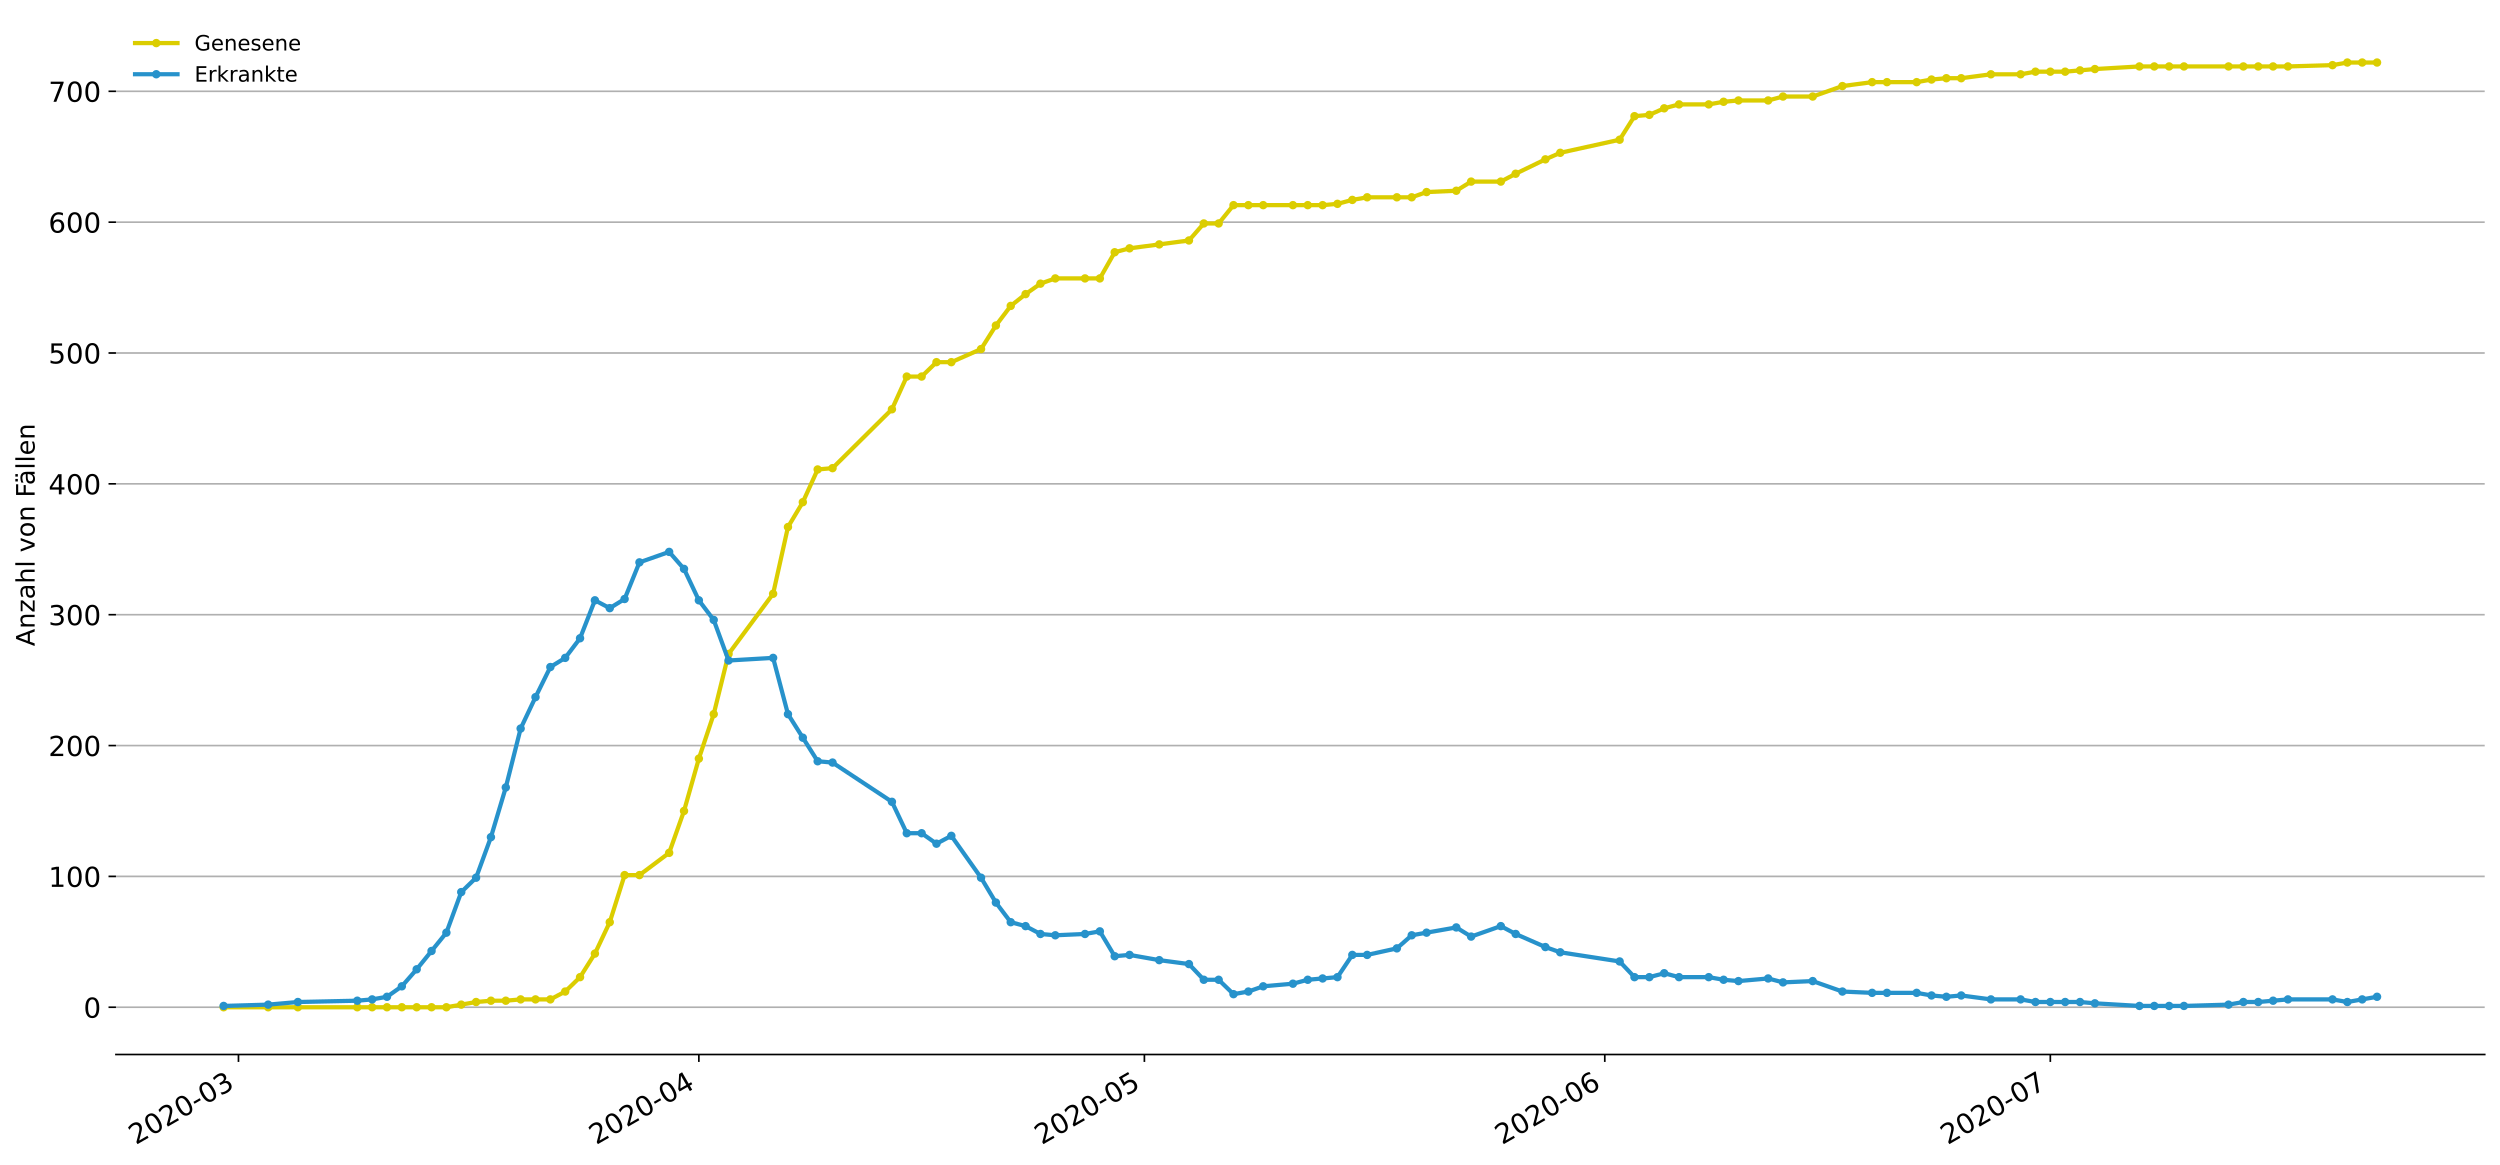 <?xml version="1.0" encoding="utf-8" standalone="no"?>
<!DOCTYPE svg PUBLIC "-//W3C//DTD SVG 1.1//EN"
  "http://www.w3.org/Graphics/SVG/1.1/DTD/svg11.dtd">
<!-- Created with matplotlib (https://matplotlib.org/) -->
<svg height="549.055pt" version="1.1" viewBox="0 0 1177.828 549.055" width="1177.828pt" xmlns="http://www.w3.org/2000/svg" xmlns:xlink="http://www.w3.org/1999/xlink">
 <defs>
  <style type="text/css">
*{stroke-linecap:butt;stroke-linejoin:round;}
  </style>
 </defs>
 <g id="figure_1">
  <g id="patch_1">
   <path d="M 0 549.055 
L 1177.828 549.055 
L 1177.828 0 
L 0 0 
z
" style="fill:#ffffff;"/>
  </g>
  <g id="axes_1">
   <g id="patch_2">
    <path d="M 54.627 496.8 
L 1170.628 496.8 
L 1170.628 7.2 
L 54.627 7.2 
z
" style="fill:#ffffff;"/>
   </g>
   <g id="matplotlib.axis_1">
    <g id="xtick_1">
     <g id="line2d_1">
      <defs>
       <path d="M 0 0 
L 0 3.5 
" id="md1ae38a64c" style="stroke:#000000;stroke-width:0.8;"/>
      </defs>
      <g>
       <use style="stroke:#000000;stroke-width:0.8;" x="112.352" xlink:href="#md1ae38a64c" y="496.8"/>
      </g>
     </g>
     <g id="text_1">
      <!-- 2020-03 -->
      <defs>
       <path d="M 19.188 8.297 
L 53.609 8.297 
L 53.609 0 
L 7.328 0 
L 7.328 8.297 
Q 12.938 14.109 22.625 23.891 
Q 32.328 33.688 34.812 36.531 
Q 39.547 41.844 41.422 45.531 
Q 43.312 49.219 43.312 52.781 
Q 43.312 58.594 39.234 62.25 
Q 35.156 65.922 28.609 65.922 
Q 23.969 65.922 18.812 64.312 
Q 13.672 62.703 7.812 59.422 
L 7.812 69.391 
Q 13.766 71.781 18.938 73 
Q 24.125 74.219 28.422 74.219 
Q 39.75 74.219 46.484 68.547 
Q 53.219 62.891 53.219 53.422 
Q 53.219 48.922 51.531 44.891 
Q 49.859 40.875 45.406 35.406 
Q 44.188 33.984 37.641 27.219 
Q 31.109 20.453 19.188 8.297 
z
" id="DejaVuSans-50"/>
       <path d="M 31.781 66.406 
Q 24.172 66.406 20.328 58.906 
Q 16.5 51.422 16.5 36.375 
Q 16.5 21.391 20.328 13.891 
Q 24.172 6.391 31.781 6.391 
Q 39.453 6.391 43.281 13.891 
Q 47.125 21.391 47.125 36.375 
Q 47.125 51.422 43.281 58.906 
Q 39.453 66.406 31.781 66.406 
z
M 31.781 74.219 
Q 44.047 74.219 50.516 64.516 
Q 56.984 54.828 56.984 36.375 
Q 56.984 17.969 50.516 8.266 
Q 44.047 -1.422 31.781 -1.422 
Q 19.531 -1.422 13.062 8.266 
Q 6.594 17.969 6.594 36.375 
Q 6.594 54.828 13.062 64.516 
Q 19.531 74.219 31.781 74.219 
z
" id="DejaVuSans-48"/>
       <path d="M 4.891 31.391 
L 31.203 31.391 
L 31.203 23.391 
L 4.891 23.391 
z
" id="DejaVuSans-45"/>
       <path d="M 40.578 39.312 
Q 47.656 37.797 51.625 33 
Q 55.609 28.219 55.609 21.188 
Q 55.609 10.406 48.188 4.484 
Q 40.766 -1.422 27.094 -1.422 
Q 22.516 -1.422 17.656 -0.516 
Q 12.797 0.391 7.625 2.203 
L 7.625 11.719 
Q 11.719 9.328 16.594 8.109 
Q 21.484 6.891 26.812 6.891 
Q 36.078 6.891 40.938 10.547 
Q 45.797 14.203 45.797 21.188 
Q 45.797 27.641 41.281 31.266 
Q 36.766 34.906 28.719 34.906 
L 20.219 34.906 
L 20.219 43.016 
L 29.109 43.016 
Q 36.375 43.016 40.234 45.922 
Q 44.094 48.828 44.094 54.297 
Q 44.094 59.906 40.109 62.906 
Q 36.141 65.922 28.719 65.922 
Q 24.656 65.922 20.016 65.031 
Q 15.375 64.156 9.812 62.312 
L 9.812 71.094 
Q 15.438 72.656 20.344 73.438 
Q 25.25 74.219 29.594 74.219 
Q 40.828 74.219 47.359 69.109 
Q 53.906 64.016 53.906 55.328 
Q 53.906 49.266 50.438 45.094 
Q 46.969 40.922 40.578 39.312 
z
" id="DejaVuSans-51"/>
      </defs>
      <g transform="translate(63.959 539.513)rotate(-30)scale(0.13 -0.13)">
       <use xlink:href="#DejaVuSans-50"/>
       <use x="63.623" xlink:href="#DejaVuSans-48"/>
       <use x="127.246" xlink:href="#DejaVuSans-50"/>
       <use x="190.869" xlink:href="#DejaVuSans-48"/>
       <use x="254.492" xlink:href="#DejaVuSans-45"/>
       <use x="290.576" xlink:href="#DejaVuSans-48"/>
       <use x="354.199" xlink:href="#DejaVuSans-51"/>
      </g>
     </g>
    </g>
    <g id="xtick_2">
     <g id="line2d_2">
      <g>
       <use style="stroke:#000000;stroke-width:0.8;" x="329.254" xlink:href="#md1ae38a64c" y="496.8"/>
      </g>
     </g>
     <g id="text_2">
      <!-- 2020-04 -->
      <defs>
       <path d="M 37.797 64.312 
L 12.891 25.391 
L 37.797 25.391 
z
M 35.203 72.906 
L 47.609 72.906 
L 47.609 25.391 
L 58.016 25.391 
L 58.016 17.188 
L 47.609 17.188 
L 47.609 0 
L 37.797 0 
L 37.797 17.188 
L 4.891 17.188 
L 4.891 26.703 
z
" id="DejaVuSans-52"/>
      </defs>
      <g transform="translate(280.862 539.513)rotate(-30)scale(0.13 -0.13)">
       <use xlink:href="#DejaVuSans-50"/>
       <use x="63.623" xlink:href="#DejaVuSans-48"/>
       <use x="127.246" xlink:href="#DejaVuSans-50"/>
       <use x="190.869" xlink:href="#DejaVuSans-48"/>
       <use x="254.492" xlink:href="#DejaVuSans-45"/>
       <use x="290.576" xlink:href="#DejaVuSans-48"/>
       <use x="354.199" xlink:href="#DejaVuSans-52"/>
      </g>
     </g>
    </g>
    <g id="xtick_3">
     <g id="line2d_3">
      <g>
       <use style="stroke:#000000;stroke-width:0.8;" x="539.16" xlink:href="#md1ae38a64c" y="496.8"/>
      </g>
     </g>
     <g id="text_3">
      <!-- 2020-05 -->
      <defs>
       <path d="M 10.797 72.906 
L 49.516 72.906 
L 49.516 64.594 
L 19.828 64.594 
L 19.828 46.734 
Q 21.969 47.469 24.109 47.828 
Q 26.266 48.188 28.422 48.188 
Q 40.625 48.188 47.75 41.5 
Q 54.891 34.812 54.891 23.391 
Q 54.891 11.625 47.562 5.094 
Q 40.234 -1.422 26.906 -1.422 
Q 22.312 -1.422 17.547 -0.641 
Q 12.797 0.141 7.719 1.703 
L 7.719 11.625 
Q 12.109 9.234 16.797 8.062 
Q 21.484 6.891 26.703 6.891 
Q 35.156 6.891 40.078 11.328 
Q 45.016 15.766 45.016 23.391 
Q 45.016 31 40.078 35.438 
Q 35.156 39.891 26.703 39.891 
Q 22.75 39.891 18.812 39.016 
Q 14.891 38.141 10.797 36.281 
z
" id="DejaVuSans-53"/>
      </defs>
      <g transform="translate(490.768 539.513)rotate(-30)scale(0.13 -0.13)">
       <use xlink:href="#DejaVuSans-50"/>
       <use x="63.623" xlink:href="#DejaVuSans-48"/>
       <use x="127.246" xlink:href="#DejaVuSans-50"/>
       <use x="190.869" xlink:href="#DejaVuSans-48"/>
       <use x="254.492" xlink:href="#DejaVuSans-45"/>
       <use x="290.576" xlink:href="#DejaVuSans-48"/>
       <use x="354.199" xlink:href="#DejaVuSans-53"/>
      </g>
     </g>
    </g>
    <g id="xtick_4">
     <g id="line2d_4">
      <g>
       <use style="stroke:#000000;stroke-width:0.8;" x="756.063" xlink:href="#md1ae38a64c" y="496.8"/>
      </g>
     </g>
     <g id="text_4">
      <!-- 2020-06 -->
      <defs>
       <path d="M 33.016 40.375 
Q 26.375 40.375 22.484 35.828 
Q 18.609 31.297 18.609 23.391 
Q 18.609 15.531 22.484 10.953 
Q 26.375 6.391 33.016 6.391 
Q 39.656 6.391 43.531 10.953 
Q 47.406 15.531 47.406 23.391 
Q 47.406 31.297 43.531 35.828 
Q 39.656 40.375 33.016 40.375 
z
M 52.594 71.297 
L 52.594 62.312 
Q 48.875 64.062 45.094 64.984 
Q 41.312 65.922 37.594 65.922 
Q 27.828 65.922 22.672 59.328 
Q 17.531 52.734 16.797 39.406 
Q 19.672 43.656 24.016 45.922 
Q 28.375 48.188 33.594 48.188 
Q 44.578 48.188 50.953 41.516 
Q 57.328 34.859 57.328 23.391 
Q 57.328 12.156 50.688 5.359 
Q 44.047 -1.422 33.016 -1.422 
Q 20.359 -1.422 13.672 8.266 
Q 6.984 17.969 6.984 36.375 
Q 6.984 53.656 15.188 63.938 
Q 23.391 74.219 37.203 74.219 
Q 40.922 74.219 44.703 73.484 
Q 48.484 72.75 52.594 71.297 
z
" id="DejaVuSans-54"/>
      </defs>
      <g transform="translate(707.671 539.513)rotate(-30)scale(0.13 -0.13)">
       <use xlink:href="#DejaVuSans-50"/>
       <use x="63.623" xlink:href="#DejaVuSans-48"/>
       <use x="127.246" xlink:href="#DejaVuSans-50"/>
       <use x="190.869" xlink:href="#DejaVuSans-48"/>
       <use x="254.492" xlink:href="#DejaVuSans-45"/>
       <use x="290.576" xlink:href="#DejaVuSans-48"/>
       <use x="354.199" xlink:href="#DejaVuSans-54"/>
      </g>
     </g>
    </g>
    <g id="xtick_5">
     <g id="line2d_5">
      <g>
       <use style="stroke:#000000;stroke-width:0.8;" x="965.969" xlink:href="#md1ae38a64c" y="496.8"/>
      </g>
     </g>
     <g id="text_5">
      <!-- 2020-07 -->
      <defs>
       <path d="M 8.203 72.906 
L 55.078 72.906 
L 55.078 68.703 
L 28.609 0 
L 18.312 0 
L 43.219 64.594 
L 8.203 64.594 
z
" id="DejaVuSans-55"/>
      </defs>
      <g transform="translate(917.577 539.513)rotate(-30)scale(0.13 -0.13)">
       <use xlink:href="#DejaVuSans-50"/>
       <use x="63.623" xlink:href="#DejaVuSans-48"/>
       <use x="127.246" xlink:href="#DejaVuSans-50"/>
       <use x="190.869" xlink:href="#DejaVuSans-48"/>
       <use x="254.492" xlink:href="#DejaVuSans-45"/>
       <use x="290.576" xlink:href="#DejaVuSans-48"/>
       <use x="354.199" xlink:href="#DejaVuSans-55"/>
      </g>
     </g>
    </g>
   </g>
   <g id="matplotlib.axis_2">
    <g id="ytick_1">
     <g id="line2d_6">
      <path clip-path="url(#pb0df7dbc17)" d="M 54.627 474.545 
L 1170.628 474.545 
" style="fill:none;stroke:#b0b0b0;stroke-linecap:square;stroke-width:0.8;"/>
     </g>
     <g id="line2d_7">
      <defs>
       <path d="M 0 0 
L -3.5 0 
" id="m7127ef0694" style="stroke:#000000;stroke-width:0.8;"/>
      </defs>
      <g>
       <use style="stroke:#000000;stroke-width:0.8;" x="54.627" xlink:href="#m7127ef0694" y="474.545"/>
      </g>
     </g>
     <g id="text_6">
      <!-- 0 -->
      <g transform="translate(39.356 479.484)scale(0.13 -0.13)">
       <use xlink:href="#DejaVuSans-48"/>
      </g>
     </g>
    </g>
    <g id="ytick_2">
     <g id="line2d_8">
      <path clip-path="url(#pb0df7dbc17)" d="M 54.627 412.899 
L 1170.628 412.899 
" style="fill:none;stroke:#b0b0b0;stroke-linecap:square;stroke-width:0.8;"/>
     </g>
     <g id="line2d_9">
      <g>
       <use style="stroke:#000000;stroke-width:0.8;" x="54.627" xlink:href="#m7127ef0694" y="412.899"/>
      </g>
     </g>
     <g id="text_7">
      <!-- 100 -->
      <defs>
       <path d="M 12.406 8.297 
L 28.516 8.297 
L 28.516 63.922 
L 10.984 60.406 
L 10.984 69.391 
L 28.422 72.906 
L 38.281 72.906 
L 38.281 8.297 
L 54.391 8.297 
L 54.391 0 
L 12.406 0 
z
" id="DejaVuSans-49"/>
      </defs>
      <g transform="translate(22.814 417.837)scale(0.13 -0.13)">
       <use xlink:href="#DejaVuSans-49"/>
       <use x="63.623" xlink:href="#DejaVuSans-48"/>
       <use x="127.246" xlink:href="#DejaVuSans-48"/>
      </g>
     </g>
    </g>
    <g id="ytick_3">
     <g id="line2d_10">
      <path clip-path="url(#pb0df7dbc17)" d="M 54.627 351.252 
L 1170.628 351.252 
" style="fill:none;stroke:#b0b0b0;stroke-linecap:square;stroke-width:0.8;"/>
     </g>
     <g id="line2d_11">
      <g>
       <use style="stroke:#000000;stroke-width:0.8;" x="54.627" xlink:href="#m7127ef0694" y="351.252"/>
      </g>
     </g>
     <g id="text_8">
      <!-- 200 -->
      <g transform="translate(22.814 356.191)scale(0.13 -0.13)">
       <use xlink:href="#DejaVuSans-50"/>
       <use x="63.623" xlink:href="#DejaVuSans-48"/>
       <use x="127.246" xlink:href="#DejaVuSans-48"/>
      </g>
     </g>
    </g>
    <g id="ytick_4">
     <g id="line2d_12">
      <path clip-path="url(#pb0df7dbc17)" d="M 54.627 289.605 
L 1170.628 289.605 
" style="fill:none;stroke:#b0b0b0;stroke-linecap:square;stroke-width:0.8;"/>
     </g>
     <g id="line2d_13">
      <g>
       <use style="stroke:#000000;stroke-width:0.8;" x="54.627" xlink:href="#m7127ef0694" y="289.605"/>
      </g>
     </g>
     <g id="text_9">
      <!-- 300 -->
      <g transform="translate(22.814 294.544)scale(0.13 -0.13)">
       <use xlink:href="#DejaVuSans-51"/>
       <use x="63.623" xlink:href="#DejaVuSans-48"/>
       <use x="127.246" xlink:href="#DejaVuSans-48"/>
      </g>
     </g>
    </g>
    <g id="ytick_5">
     <g id="line2d_14">
      <path clip-path="url(#pb0df7dbc17)" d="M 54.627 227.958 
L 1170.628 227.958 
" style="fill:none;stroke:#b0b0b0;stroke-linecap:square;stroke-width:0.8;"/>
     </g>
     <g id="line2d_15">
      <g>
       <use style="stroke:#000000;stroke-width:0.8;" x="54.627" xlink:href="#m7127ef0694" y="227.958"/>
      </g>
     </g>
     <g id="text_10">
      <!-- 400 -->
      <g transform="translate(22.814 232.897)scale(0.13 -0.13)">
       <use xlink:href="#DejaVuSans-52"/>
       <use x="63.623" xlink:href="#DejaVuSans-48"/>
       <use x="127.246" xlink:href="#DejaVuSans-48"/>
      </g>
     </g>
    </g>
    <g id="ytick_6">
     <g id="line2d_16">
      <path clip-path="url(#pb0df7dbc17)" d="M 54.627 166.311 
L 1170.628 166.311 
" style="fill:none;stroke:#b0b0b0;stroke-linecap:square;stroke-width:0.8;"/>
     </g>
     <g id="line2d_17">
      <g>
       <use style="stroke:#000000;stroke-width:0.8;" x="54.627" xlink:href="#m7127ef0694" y="166.311"/>
      </g>
     </g>
     <g id="text_11">
      <!-- 500 -->
      <g transform="translate(22.814 171.25)scale(0.13 -0.13)">
       <use xlink:href="#DejaVuSans-53"/>
       <use x="63.623" xlink:href="#DejaVuSans-48"/>
       <use x="127.246" xlink:href="#DejaVuSans-48"/>
      </g>
     </g>
    </g>
    <g id="ytick_7">
     <g id="line2d_18">
      <path clip-path="url(#pb0df7dbc17)" d="M 54.627 104.664 
L 1170.628 104.664 
" style="fill:none;stroke:#b0b0b0;stroke-linecap:square;stroke-width:0.8;"/>
     </g>
     <g id="line2d_19">
      <g>
       <use style="stroke:#000000;stroke-width:0.8;" x="54.627" xlink:href="#m7127ef0694" y="104.664"/>
      </g>
     </g>
     <g id="text_12">
      <!-- 600 -->
      <g transform="translate(22.814 109.603)scale(0.13 -0.13)">
       <use xlink:href="#DejaVuSans-54"/>
       <use x="63.623" xlink:href="#DejaVuSans-48"/>
       <use x="127.246" xlink:href="#DejaVuSans-48"/>
      </g>
     </g>
    </g>
    <g id="ytick_8">
     <g id="line2d_20">
      <path clip-path="url(#pb0df7dbc17)" d="M 54.627 43.017 
L 1170.628 43.017 
" style="fill:none;stroke:#b0b0b0;stroke-linecap:square;stroke-width:0.8;"/>
     </g>
     <g id="line2d_21">
      <g>
       <use style="stroke:#000000;stroke-width:0.8;" x="54.627" xlink:href="#m7127ef0694" y="43.017"/>
      </g>
     </g>
     <g id="text_13">
      <!-- 700 -->
      <g transform="translate(22.814 47.956)scale(0.13 -0.13)">
       <use xlink:href="#DejaVuSans-55"/>
       <use x="63.623" xlink:href="#DejaVuSans-48"/>
       <use x="127.246" xlink:href="#DejaVuSans-48"/>
      </g>
     </g>
    </g>
    <g id="text_14">
     <!-- Anzahl von Fällen -->
     <defs>
      <path d="M 34.188 63.188 
L 20.797 26.906 
L 47.609 26.906 
z
M 28.609 72.906 
L 39.797 72.906 
L 67.578 0 
L 57.328 0 
L 50.688 18.703 
L 17.828 18.703 
L 11.188 0 
L 0.781 0 
z
" id="DejaVuSans-65"/>
      <path d="M 54.891 33.016 
L 54.891 0 
L 45.906 0 
L 45.906 32.719 
Q 45.906 40.484 42.875 44.328 
Q 39.844 48.188 33.797 48.188 
Q 26.516 48.188 22.312 43.547 
Q 18.109 38.922 18.109 30.906 
L 18.109 0 
L 9.078 0 
L 9.078 54.688 
L 18.109 54.688 
L 18.109 46.188 
Q 21.344 51.125 25.703 53.562 
Q 30.078 56 35.797 56 
Q 45.219 56 50.047 50.172 
Q 54.891 44.344 54.891 33.016 
z
" id="DejaVuSans-110"/>
      <path d="M 5.516 54.688 
L 48.188 54.688 
L 48.188 46.484 
L 14.406 7.172 
L 48.188 7.172 
L 48.188 0 
L 4.297 0 
L 4.297 8.203 
L 38.094 47.516 
L 5.516 47.516 
z
" id="DejaVuSans-122"/>
      <path d="M 34.281 27.484 
Q 23.391 27.484 19.188 25 
Q 14.984 22.516 14.984 16.5 
Q 14.984 11.719 18.141 8.906 
Q 21.297 6.109 26.703 6.109 
Q 34.188 6.109 38.703 11.406 
Q 43.219 16.703 43.219 25.484 
L 43.219 27.484 
z
M 52.203 31.203 
L 52.203 0 
L 43.219 0 
L 43.219 8.297 
Q 40.141 3.328 35.547 0.953 
Q 30.953 -1.422 24.312 -1.422 
Q 15.922 -1.422 10.953 3.297 
Q 6 8.016 6 15.922 
Q 6 25.141 12.172 29.828 
Q 18.359 34.516 30.609 34.516 
L 43.219 34.516 
L 43.219 35.406 
Q 43.219 41.609 39.141 45 
Q 35.062 48.391 27.688 48.391 
Q 23 48.391 18.547 47.266 
Q 14.109 46.141 10.016 43.891 
L 10.016 52.203 
Q 14.938 54.109 19.578 55.047 
Q 24.219 56 28.609 56 
Q 40.484 56 46.344 49.844 
Q 52.203 43.703 52.203 31.203 
z
" id="DejaVuSans-97"/>
      <path d="M 54.891 33.016 
L 54.891 0 
L 45.906 0 
L 45.906 32.719 
Q 45.906 40.484 42.875 44.328 
Q 39.844 48.188 33.797 48.188 
Q 26.516 48.188 22.312 43.547 
Q 18.109 38.922 18.109 30.906 
L 18.109 0 
L 9.078 0 
L 9.078 75.984 
L 18.109 75.984 
L 18.109 46.188 
Q 21.344 51.125 25.703 53.562 
Q 30.078 56 35.797 56 
Q 45.219 56 50.047 50.172 
Q 54.891 44.344 54.891 33.016 
z
" id="DejaVuSans-104"/>
      <path d="M 9.422 75.984 
L 18.406 75.984 
L 18.406 0 
L 9.422 0 
z
" id="DejaVuSans-108"/>
      <path id="DejaVuSans-32"/>
      <path d="M 2.984 54.688 
L 12.5 54.688 
L 29.594 8.797 
L 46.688 54.688 
L 56.203 54.688 
L 35.688 0 
L 23.484 0 
z
" id="DejaVuSans-118"/>
      <path d="M 30.609 48.391 
Q 23.391 48.391 19.188 42.75 
Q 14.984 37.109 14.984 27.297 
Q 14.984 17.484 19.156 11.844 
Q 23.344 6.203 30.609 6.203 
Q 37.797 6.203 41.984 11.859 
Q 46.188 17.531 46.188 27.297 
Q 46.188 37.016 41.984 42.703 
Q 37.797 48.391 30.609 48.391 
z
M 30.609 56 
Q 42.328 56 49.016 48.375 
Q 55.719 40.766 55.719 27.297 
Q 55.719 13.875 49.016 6.219 
Q 42.328 -1.422 30.609 -1.422 
Q 18.844 -1.422 12.172 6.219 
Q 5.516 13.875 5.516 27.297 
Q 5.516 40.766 12.172 48.375 
Q 18.844 56 30.609 56 
z
" id="DejaVuSans-111"/>
      <path d="M 9.812 72.906 
L 51.703 72.906 
L 51.703 64.594 
L 19.672 64.594 
L 19.672 43.109 
L 48.578 43.109 
L 48.578 34.812 
L 19.672 34.812 
L 19.672 0 
L 9.812 0 
z
" id="DejaVuSans-70"/>
      <path d="M 34.281 27.484 
Q 23.391 27.484 19.188 25 
Q 14.984 22.516 14.984 16.5 
Q 14.984 11.719 18.141 8.906 
Q 21.297 6.109 26.703 6.109 
Q 34.188 6.109 38.703 11.406 
Q 43.219 16.703 43.219 25.484 
L 43.219 27.484 
z
M 52.203 31.203 
L 52.203 0 
L 43.219 0 
L 43.219 8.297 
Q 40.141 3.328 35.547 0.953 
Q 30.953 -1.422 24.312 -1.422 
Q 15.922 -1.422 10.953 3.297 
Q 6 8.016 6 15.922 
Q 6 25.141 12.172 29.828 
Q 18.359 34.516 30.609 34.516 
L 43.219 34.516 
L 43.219 35.406 
Q 43.219 41.609 39.141 45 
Q 35.062 48.391 27.688 48.391 
Q 23 48.391 18.547 47.266 
Q 14.109 46.141 10.016 43.891 
L 10.016 52.203 
Q 14.938 54.109 19.578 55.047 
Q 24.219 56 28.609 56 
Q 40.484 56 46.344 49.844 
Q 52.203 43.703 52.203 31.203 
z
M 33.594 75.781 
L 43.5 75.781 
L 43.5 65.922 
L 33.594 65.922 
z
M 14.5 75.781 
L 24.406 75.781 
L 24.406 65.922 
L 14.5 65.922 
z
" id="DejaVuSans-228"/>
      <path d="M 56.203 29.594 
L 56.203 25.203 
L 14.891 25.203 
Q 15.484 15.922 20.484 11.062 
Q 25.484 6.203 34.422 6.203 
Q 39.594 6.203 44.453 7.469 
Q 49.312 8.734 54.109 11.281 
L 54.109 2.781 
Q 49.266 0.734 44.188 -0.344 
Q 39.109 -1.422 33.891 -1.422 
Q 20.797 -1.422 13.156 6.188 
Q 5.516 13.812 5.516 26.812 
Q 5.516 40.234 12.766 48.109 
Q 20.016 56 32.328 56 
Q 43.359 56 49.781 48.891 
Q 56.203 41.797 56.203 29.594 
z
M 47.219 32.234 
Q 47.125 39.594 43.094 43.984 
Q 39.062 48.391 32.422 48.391 
Q 24.906 48.391 20.391 44.141 
Q 15.875 39.891 15.188 32.172 
z
" id="DejaVuSans-101"/>
     </defs>
     <g transform="translate(16.318 304.449)rotate(-90)scale(0.12 -0.12)">
      <use xlink:href="#DejaVuSans-65"/>
      <use x="68.408" xlink:href="#DejaVuSans-110"/>
      <use x="131.787" xlink:href="#DejaVuSans-122"/>
      <use x="184.277" xlink:href="#DejaVuSans-97"/>
      <use x="245.557" xlink:href="#DejaVuSans-104"/>
      <use x="308.936" xlink:href="#DejaVuSans-108"/>
      <use x="336.719" xlink:href="#DejaVuSans-32"/>
      <use x="368.506" xlink:href="#DejaVuSans-118"/>
      <use x="427.686" xlink:href="#DejaVuSans-111"/>
      <use x="488.867" xlink:href="#DejaVuSans-110"/>
      <use x="552.246" xlink:href="#DejaVuSans-32"/>
      <use x="584.033" xlink:href="#DejaVuSans-70"/>
      <use x="632.428" xlink:href="#DejaVuSans-228"/>
      <use x="693.707" xlink:href="#DejaVuSans-108"/>
      <use x="721.49" xlink:href="#DejaVuSans-108"/>
      <use x="749.273" xlink:href="#DejaVuSans-101"/>
      <use x="810.797" xlink:href="#DejaVuSans-110"/>
     </g>
    </g>
   </g>
   <g id="line2d_22">
    <path clip-path="url(#pb0df7dbc17)" d="M 105.355 474.545 
L 126.345 474.545 
L 140.339 474.545 
L 168.327 474.545 
L 175.323 474.545 
L 182.32 474.545 
L 189.317 474.545 
L 196.314 474.545 
L 203.311 474.545 
L 210.308 474.545 
L 217.305 473.313 
L 224.301 472.08 
L 231.298 471.463 
L 238.295 471.463 
L 245.292 470.847 
L 252.289 470.847 
L 259.286 470.847 
L 266.283 467.148 
L 273.28 460.367 
L 280.276 449.27 
L 287.273 434.475 
L 294.27 412.282 
L 301.267 412.282 
L 315.261 401.802 
L 322.258 382.075 
L 329.254 357.416 
L 336.251 336.456 
L 343.248 308.099 
L 364.239 279.741 
L 371.236 248.301 
L 378.233 236.588 
L 385.229 221.177 
L 392.226 220.56 
L 420.214 192.819 
L 427.211 177.407 
L 434.207 177.407 
L 441.204 170.626 
L 448.201 170.626 
L 462.195 164.461 
L 469.192 153.365 
L 476.189 144.118 
L 483.185 138.57 
L 490.182 133.638 
L 497.179 131.172 
L 511.173 131.172 
L 518.17 131.172 
L 525.167 118.843 
L 532.164 116.993 
L 546.157 115.144 
L 560.151 113.294 
L 567.148 105.28 
L 574.145 105.28 
L 581.142 96.65 
L 588.138 96.65 
L 595.135 96.65 
L 609.129 96.65 
L 616.126 96.65 
L 623.123 96.65 
L 630.12 96.033 
L 637.117 94.184 
L 644.113 92.951 
L 658.107 92.951 
L 665.104 92.951 
L 672.101 90.485 
L 686.095 89.869 
L 693.091 85.553 
L 707.085 85.553 
L 714.082 81.854 
L 728.076 75.073 
L 735.073 71.991 
L 763.06 65.826 
L 770.057 54.73 
L 777.054 54.113 
L 784.051 51.031 
L 791.048 49.182 
L 805.041 49.182 
L 812.038 47.949 
L 819.035 47.332 
L 833.029 47.332 
L 840.026 45.483 
L 854.019 45.483 
L 868.013 40.551 
L 882.007 38.702 
L 889.004 38.702 
L 902.997 38.702 
L 909.994 37.469 
L 916.991 36.852 
L 923.988 36.852 
L 937.982 35.003 
L 951.975 35.003 
L 958.972 33.77 
L 965.969 33.77 
L 972.966 33.77 
L 979.963 33.153 
L 986.96 32.537 
L 1007.95 31.304 
L 1014.947 31.304 
L 1021.944 31.304 
L 1028.941 31.304 
L 1049.932 31.304 
L 1056.928 31.304 
L 1063.925 31.304 
L 1070.922 31.304 
L 1077.919 31.304 
L 1098.91 30.687 
L 1105.906 29.455 
L 1112.903 29.455 
L 1119.9 29.455 
" style="fill:none;stroke:#dbcd00;stroke-linecap:square;stroke-width:2;"/>
    <defs>
     <path d="M 0 1.5 
C 0.398 1.5 0.779 1.342 1.061 1.061 
C 1.342 0.779 1.5 0.398 1.5 0 
C 1.5 -0.398 1.342 -0.779 1.061 -1.061 
C 0.779 -1.342 0.398 -1.5 0 -1.5 
C -0.398 -1.5 -0.779 -1.342 -1.061 -1.061 
C -1.342 -0.779 -1.5 -0.398 -1.5 0 
C -1.5 0.398 -1.342 0.779 -1.061 1.061 
C -0.779 1.342 -0.398 1.5 0 1.5 
z
" id="mababf93edc" style="stroke:#dbcd00;"/>
    </defs>
    <g clip-path="url(#pb0df7dbc17)">
     <use style="fill:#dbcd00;stroke:#dbcd00;" x="105.355" xlink:href="#mababf93edc" y="474.545"/>
     <use style="fill:#dbcd00;stroke:#dbcd00;" x="126.345" xlink:href="#mababf93edc" y="474.545"/>
     <use style="fill:#dbcd00;stroke:#dbcd00;" x="140.339" xlink:href="#mababf93edc" y="474.545"/>
     <use style="fill:#dbcd00;stroke:#dbcd00;" x="168.327" xlink:href="#mababf93edc" y="474.545"/>
     <use style="fill:#dbcd00;stroke:#dbcd00;" x="175.323" xlink:href="#mababf93edc" y="474.545"/>
     <use style="fill:#dbcd00;stroke:#dbcd00;" x="182.32" xlink:href="#mababf93edc" y="474.545"/>
     <use style="fill:#dbcd00;stroke:#dbcd00;" x="189.317" xlink:href="#mababf93edc" y="474.545"/>
     <use style="fill:#dbcd00;stroke:#dbcd00;" x="196.314" xlink:href="#mababf93edc" y="474.545"/>
     <use style="fill:#dbcd00;stroke:#dbcd00;" x="203.311" xlink:href="#mababf93edc" y="474.545"/>
     <use style="fill:#dbcd00;stroke:#dbcd00;" x="210.308" xlink:href="#mababf93edc" y="474.545"/>
     <use style="fill:#dbcd00;stroke:#dbcd00;" x="217.305" xlink:href="#mababf93edc" y="473.313"/>
     <use style="fill:#dbcd00;stroke:#dbcd00;" x="224.301" xlink:href="#mababf93edc" y="472.08"/>
     <use style="fill:#dbcd00;stroke:#dbcd00;" x="231.298" xlink:href="#mababf93edc" y="471.463"/>
     <use style="fill:#dbcd00;stroke:#dbcd00;" x="238.295" xlink:href="#mababf93edc" y="471.463"/>
     <use style="fill:#dbcd00;stroke:#dbcd00;" x="245.292" xlink:href="#mababf93edc" y="470.847"/>
     <use style="fill:#dbcd00;stroke:#dbcd00;" x="252.289" xlink:href="#mababf93edc" y="470.847"/>
     <use style="fill:#dbcd00;stroke:#dbcd00;" x="259.286" xlink:href="#mababf93edc" y="470.847"/>
     <use style="fill:#dbcd00;stroke:#dbcd00;" x="266.283" xlink:href="#mababf93edc" y="467.148"/>
     <use style="fill:#dbcd00;stroke:#dbcd00;" x="273.28" xlink:href="#mababf93edc" y="460.367"/>
     <use style="fill:#dbcd00;stroke:#dbcd00;" x="280.276" xlink:href="#mababf93edc" y="449.27"/>
     <use style="fill:#dbcd00;stroke:#dbcd00;" x="287.273" xlink:href="#mababf93edc" y="434.475"/>
     <use style="fill:#dbcd00;stroke:#dbcd00;" x="294.27" xlink:href="#mababf93edc" y="412.282"/>
     <use style="fill:#dbcd00;stroke:#dbcd00;" x="301.267" xlink:href="#mababf93edc" y="412.282"/>
     <use style="fill:#dbcd00;stroke:#dbcd00;" x="315.261" xlink:href="#mababf93edc" y="401.802"/>
     <use style="fill:#dbcd00;stroke:#dbcd00;" x="322.258" xlink:href="#mababf93edc" y="382.075"/>
     <use style="fill:#dbcd00;stroke:#dbcd00;" x="329.254" xlink:href="#mababf93edc" y="357.416"/>
     <use style="fill:#dbcd00;stroke:#dbcd00;" x="336.251" xlink:href="#mababf93edc" y="336.456"/>
     <use style="fill:#dbcd00;stroke:#dbcd00;" x="343.248" xlink:href="#mababf93edc" y="308.099"/>
     <use style="fill:#dbcd00;stroke:#dbcd00;" x="364.239" xlink:href="#mababf93edc" y="279.741"/>
     <use style="fill:#dbcd00;stroke:#dbcd00;" x="371.236" xlink:href="#mababf93edc" y="248.301"/>
     <use style="fill:#dbcd00;stroke:#dbcd00;" x="378.233" xlink:href="#mababf93edc" y="236.588"/>
     <use style="fill:#dbcd00;stroke:#dbcd00;" x="385.229" xlink:href="#mababf93edc" y="221.177"/>
     <use style="fill:#dbcd00;stroke:#dbcd00;" x="392.226" xlink:href="#mababf93edc" y="220.56"/>
     <use style="fill:#dbcd00;stroke:#dbcd00;" x="420.214" xlink:href="#mababf93edc" y="192.819"/>
     <use style="fill:#dbcd00;stroke:#dbcd00;" x="427.211" xlink:href="#mababf93edc" y="177.407"/>
     <use style="fill:#dbcd00;stroke:#dbcd00;" x="434.207" xlink:href="#mababf93edc" y="177.407"/>
     <use style="fill:#dbcd00;stroke:#dbcd00;" x="441.204" xlink:href="#mababf93edc" y="170.626"/>
     <use style="fill:#dbcd00;stroke:#dbcd00;" x="448.201" xlink:href="#mababf93edc" y="170.626"/>
     <use style="fill:#dbcd00;stroke:#dbcd00;" x="462.195" xlink:href="#mababf93edc" y="164.461"/>
     <use style="fill:#dbcd00;stroke:#dbcd00;" x="469.192" xlink:href="#mababf93edc" y="153.365"/>
     <use style="fill:#dbcd00;stroke:#dbcd00;" x="476.189" xlink:href="#mababf93edc" y="144.118"/>
     <use style="fill:#dbcd00;stroke:#dbcd00;" x="483.185" xlink:href="#mababf93edc" y="138.57"/>
     <use style="fill:#dbcd00;stroke:#dbcd00;" x="490.182" xlink:href="#mababf93edc" y="133.638"/>
     <use style="fill:#dbcd00;stroke:#dbcd00;" x="497.179" xlink:href="#mababf93edc" y="131.172"/>
     <use style="fill:#dbcd00;stroke:#dbcd00;" x="511.173" xlink:href="#mababf93edc" y="131.172"/>
     <use style="fill:#dbcd00;stroke:#dbcd00;" x="518.17" xlink:href="#mababf93edc" y="131.172"/>
     <use style="fill:#dbcd00;stroke:#dbcd00;" x="525.167" xlink:href="#mababf93edc" y="118.843"/>
     <use style="fill:#dbcd00;stroke:#dbcd00;" x="532.164" xlink:href="#mababf93edc" y="116.993"/>
     <use style="fill:#dbcd00;stroke:#dbcd00;" x="546.157" xlink:href="#mababf93edc" y="115.144"/>
     <use style="fill:#dbcd00;stroke:#dbcd00;" x="560.151" xlink:href="#mababf93edc" y="113.294"/>
     <use style="fill:#dbcd00;stroke:#dbcd00;" x="567.148" xlink:href="#mababf93edc" y="105.28"/>
     <use style="fill:#dbcd00;stroke:#dbcd00;" x="574.145" xlink:href="#mababf93edc" y="105.28"/>
     <use style="fill:#dbcd00;stroke:#dbcd00;" x="581.142" xlink:href="#mababf93edc" y="96.65"/>
     <use style="fill:#dbcd00;stroke:#dbcd00;" x="588.138" xlink:href="#mababf93edc" y="96.65"/>
     <use style="fill:#dbcd00;stroke:#dbcd00;" x="595.135" xlink:href="#mababf93edc" y="96.65"/>
     <use style="fill:#dbcd00;stroke:#dbcd00;" x="609.129" xlink:href="#mababf93edc" y="96.65"/>
     <use style="fill:#dbcd00;stroke:#dbcd00;" x="616.126" xlink:href="#mababf93edc" y="96.65"/>
     <use style="fill:#dbcd00;stroke:#dbcd00;" x="623.123" xlink:href="#mababf93edc" y="96.65"/>
     <use style="fill:#dbcd00;stroke:#dbcd00;" x="630.12" xlink:href="#mababf93edc" y="96.033"/>
     <use style="fill:#dbcd00;stroke:#dbcd00;" x="637.117" xlink:href="#mababf93edc" y="94.184"/>
     <use style="fill:#dbcd00;stroke:#dbcd00;" x="644.113" xlink:href="#mababf93edc" y="92.951"/>
     <use style="fill:#dbcd00;stroke:#dbcd00;" x="658.107" xlink:href="#mababf93edc" y="92.951"/>
     <use style="fill:#dbcd00;stroke:#dbcd00;" x="665.104" xlink:href="#mababf93edc" y="92.951"/>
     <use style="fill:#dbcd00;stroke:#dbcd00;" x="672.101" xlink:href="#mababf93edc" y="90.485"/>
     <use style="fill:#dbcd00;stroke:#dbcd00;" x="686.095" xlink:href="#mababf93edc" y="89.869"/>
     <use style="fill:#dbcd00;stroke:#dbcd00;" x="693.091" xlink:href="#mababf93edc" y="85.553"/>
     <use style="fill:#dbcd00;stroke:#dbcd00;" x="707.085" xlink:href="#mababf93edc" y="85.553"/>
     <use style="fill:#dbcd00;stroke:#dbcd00;" x="714.082" xlink:href="#mababf93edc" y="81.854"/>
     <use style="fill:#dbcd00;stroke:#dbcd00;" x="728.076" xlink:href="#mababf93edc" y="75.073"/>
     <use style="fill:#dbcd00;stroke:#dbcd00;" x="735.073" xlink:href="#mababf93edc" y="71.991"/>
     <use style="fill:#dbcd00;stroke:#dbcd00;" x="763.06" xlink:href="#mababf93edc" y="65.826"/>
     <use style="fill:#dbcd00;stroke:#dbcd00;" x="770.057" xlink:href="#mababf93edc" y="54.73"/>
     <use style="fill:#dbcd00;stroke:#dbcd00;" x="777.054" xlink:href="#mababf93edc" y="54.113"/>
     <use style="fill:#dbcd00;stroke:#dbcd00;" x="784.051" xlink:href="#mababf93edc" y="51.031"/>
     <use style="fill:#dbcd00;stroke:#dbcd00;" x="791.048" xlink:href="#mababf93edc" y="49.182"/>
     <use style="fill:#dbcd00;stroke:#dbcd00;" x="805.041" xlink:href="#mababf93edc" y="49.182"/>
     <use style="fill:#dbcd00;stroke:#dbcd00;" x="812.038" xlink:href="#mababf93edc" y="47.949"/>
     <use style="fill:#dbcd00;stroke:#dbcd00;" x="819.035" xlink:href="#mababf93edc" y="47.332"/>
     <use style="fill:#dbcd00;stroke:#dbcd00;" x="833.029" xlink:href="#mababf93edc" y="47.332"/>
     <use style="fill:#dbcd00;stroke:#dbcd00;" x="840.026" xlink:href="#mababf93edc" y="45.483"/>
     <use style="fill:#dbcd00;stroke:#dbcd00;" x="854.019" xlink:href="#mababf93edc" y="45.483"/>
     <use style="fill:#dbcd00;stroke:#dbcd00;" x="868.013" xlink:href="#mababf93edc" y="40.551"/>
     <use style="fill:#dbcd00;stroke:#dbcd00;" x="882.007" xlink:href="#mababf93edc" y="38.702"/>
     <use style="fill:#dbcd00;stroke:#dbcd00;" x="889.004" xlink:href="#mababf93edc" y="38.702"/>
     <use style="fill:#dbcd00;stroke:#dbcd00;" x="902.997" xlink:href="#mababf93edc" y="38.702"/>
     <use style="fill:#dbcd00;stroke:#dbcd00;" x="909.994" xlink:href="#mababf93edc" y="37.469"/>
     <use style="fill:#dbcd00;stroke:#dbcd00;" x="916.991" xlink:href="#mababf93edc" y="36.852"/>
     <use style="fill:#dbcd00;stroke:#dbcd00;" x="923.988" xlink:href="#mababf93edc" y="36.852"/>
     <use style="fill:#dbcd00;stroke:#dbcd00;" x="937.982" xlink:href="#mababf93edc" y="35.003"/>
     <use style="fill:#dbcd00;stroke:#dbcd00;" x="951.975" xlink:href="#mababf93edc" y="35.003"/>
     <use style="fill:#dbcd00;stroke:#dbcd00;" x="958.972" xlink:href="#mababf93edc" y="33.77"/>
     <use style="fill:#dbcd00;stroke:#dbcd00;" x="965.969" xlink:href="#mababf93edc" y="33.77"/>
     <use style="fill:#dbcd00;stroke:#dbcd00;" x="972.966" xlink:href="#mababf93edc" y="33.77"/>
     <use style="fill:#dbcd00;stroke:#dbcd00;" x="979.963" xlink:href="#mababf93edc" y="33.153"/>
     <use style="fill:#dbcd00;stroke:#dbcd00;" x="986.96" xlink:href="#mababf93edc" y="32.537"/>
     <use style="fill:#dbcd00;stroke:#dbcd00;" x="1007.95" xlink:href="#mababf93edc" y="31.304"/>
     <use style="fill:#dbcd00;stroke:#dbcd00;" x="1014.947" xlink:href="#mababf93edc" y="31.304"/>
     <use style="fill:#dbcd00;stroke:#dbcd00;" x="1021.944" xlink:href="#mababf93edc" y="31.304"/>
     <use style="fill:#dbcd00;stroke:#dbcd00;" x="1028.941" xlink:href="#mababf93edc" y="31.304"/>
     <use style="fill:#dbcd00;stroke:#dbcd00;" x="1049.932" xlink:href="#mababf93edc" y="31.304"/>
     <use style="fill:#dbcd00;stroke:#dbcd00;" x="1056.928" xlink:href="#mababf93edc" y="31.304"/>
     <use style="fill:#dbcd00;stroke:#dbcd00;" x="1063.925" xlink:href="#mababf93edc" y="31.304"/>
     <use style="fill:#dbcd00;stroke:#dbcd00;" x="1070.922" xlink:href="#mababf93edc" y="31.304"/>
     <use style="fill:#dbcd00;stroke:#dbcd00;" x="1077.919" xlink:href="#mababf93edc" y="31.304"/>
     <use style="fill:#dbcd00;stroke:#dbcd00;" x="1098.91" xlink:href="#mababf93edc" y="30.687"/>
     <use style="fill:#dbcd00;stroke:#dbcd00;" x="1105.906" xlink:href="#mababf93edc" y="29.455"/>
     <use style="fill:#dbcd00;stroke:#dbcd00;" x="1112.903" xlink:href="#mababf93edc" y="29.455"/>
     <use style="fill:#dbcd00;stroke:#dbcd00;" x="1119.9" xlink:href="#mababf93edc" y="29.455"/>
    </g>
   </g>
   <g id="line2d_23">
    <path clip-path="url(#pb0df7dbc17)" d="M 105.355 473.929 
L 126.345 473.313 
L 140.339 472.08 
L 168.327 471.463 
L 175.323 470.847 
L 182.32 469.614 
L 189.317 464.682 
L 196.314 456.668 
L 203.311 448.037 
L 210.308 439.407 
L 217.305 420.296 
L 224.301 413.515 
L 231.298 394.404 
L 238.295 370.979 
L 245.292 343.237 
L 252.289 328.442 
L 259.286 314.263 
L 266.283 309.948 
L 273.28 300.701 
L 280.276 282.823 
L 287.273 286.522 
L 294.27 282.207 
L 301.267 264.946 
L 315.261 260.014 
L 322.258 268.028 
L 329.254 282.823 
L 336.251 292.071 
L 343.248 311.181 
L 364.239 309.948 
L 371.236 336.456 
L 378.233 347.553 
L 385.229 358.649 
L 392.226 359.266 
L 420.214 377.76 
L 427.211 392.555 
L 434.207 392.555 
L 441.204 397.487 
L 448.201 393.788 
L 462.195 413.515 
L 469.192 425.228 
L 476.189 434.475 
L 483.185 436.324 
L 490.182 440.023 
L 497.179 440.64 
L 511.173 440.023 
L 518.17 438.79 
L 525.167 450.503 
L 532.164 449.887 
L 546.157 452.353 
L 560.151 454.202 
L 567.148 461.6 
L 574.145 461.6 
L 581.142 468.381 
L 588.138 467.148 
L 595.135 464.682 
L 609.129 463.449 
L 616.126 461.6 
L 623.123 460.983 
L 630.12 460.367 
L 637.117 449.887 
L 644.113 449.887 
L 658.107 446.804 
L 665.104 440.64 
L 672.101 439.407 
L 686.095 436.941 
L 693.091 441.256 
L 707.085 436.324 
L 714.082 440.023 
L 728.076 446.188 
L 735.073 448.654 
L 763.06 452.969 
L 770.057 460.367 
L 777.054 460.367 
L 784.051 458.517 
L 791.048 460.367 
L 805.041 460.367 
L 812.038 461.6 
L 819.035 462.216 
L 833.029 460.983 
L 840.026 462.833 
L 854.019 462.216 
L 868.013 467.148 
L 882.007 467.764 
L 889.004 467.764 
L 902.997 467.764 
L 909.994 468.997 
L 916.991 469.614 
L 923.988 468.997 
L 937.982 470.847 
L 951.975 470.847 
L 958.972 472.08 
L 965.969 472.08 
L 972.966 472.08 
L 979.963 472.08 
L 986.96 472.696 
L 1007.95 473.929 
L 1014.947 473.929 
L 1021.944 473.929 
L 1028.941 473.929 
L 1049.932 473.313 
L 1056.928 472.08 
L 1063.925 472.08 
L 1070.922 471.463 
L 1077.919 470.847 
L 1098.91 470.847 
L 1105.906 472.08 
L 1112.903 470.847 
L 1119.9 469.614 
" style="fill:none;stroke:#2792cb;stroke-linecap:square;stroke-width:2;"/>
    <defs>
     <path d="M 0 1.5 
C 0.398 1.5 0.779 1.342 1.061 1.061 
C 1.342 0.779 1.5 0.398 1.5 0 
C 1.5 -0.398 1.342 -0.779 1.061 -1.061 
C 0.779 -1.342 0.398 -1.5 0 -1.5 
C -0.398 -1.5 -0.779 -1.342 -1.061 -1.061 
C -1.342 -0.779 -1.5 -0.398 -1.5 0 
C -1.5 0.398 -1.342 0.779 -1.061 1.061 
C -0.779 1.342 -0.398 1.5 0 1.5 
z
" id="m933a68cd9c" style="stroke:#2792cb;"/>
    </defs>
    <g clip-path="url(#pb0df7dbc17)">
     <use style="fill:#2792cb;stroke:#2792cb;" x="105.355" xlink:href="#m933a68cd9c" y="473.929"/>
     <use style="fill:#2792cb;stroke:#2792cb;" x="126.345" xlink:href="#m933a68cd9c" y="473.313"/>
     <use style="fill:#2792cb;stroke:#2792cb;" x="140.339" xlink:href="#m933a68cd9c" y="472.08"/>
     <use style="fill:#2792cb;stroke:#2792cb;" x="168.327" xlink:href="#m933a68cd9c" y="471.463"/>
     <use style="fill:#2792cb;stroke:#2792cb;" x="175.323" xlink:href="#m933a68cd9c" y="470.847"/>
     <use style="fill:#2792cb;stroke:#2792cb;" x="182.32" xlink:href="#m933a68cd9c" y="469.614"/>
     <use style="fill:#2792cb;stroke:#2792cb;" x="189.317" xlink:href="#m933a68cd9c" y="464.682"/>
     <use style="fill:#2792cb;stroke:#2792cb;" x="196.314" xlink:href="#m933a68cd9c" y="456.668"/>
     <use style="fill:#2792cb;stroke:#2792cb;" x="203.311" xlink:href="#m933a68cd9c" y="448.037"/>
     <use style="fill:#2792cb;stroke:#2792cb;" x="210.308" xlink:href="#m933a68cd9c" y="439.407"/>
     <use style="fill:#2792cb;stroke:#2792cb;" x="217.305" xlink:href="#m933a68cd9c" y="420.296"/>
     <use style="fill:#2792cb;stroke:#2792cb;" x="224.301" xlink:href="#m933a68cd9c" y="413.515"/>
     <use style="fill:#2792cb;stroke:#2792cb;" x="231.298" xlink:href="#m933a68cd9c" y="394.404"/>
     <use style="fill:#2792cb;stroke:#2792cb;" x="238.295" xlink:href="#m933a68cd9c" y="370.979"/>
     <use style="fill:#2792cb;stroke:#2792cb;" x="245.292" xlink:href="#m933a68cd9c" y="343.237"/>
     <use style="fill:#2792cb;stroke:#2792cb;" x="252.289" xlink:href="#m933a68cd9c" y="328.442"/>
     <use style="fill:#2792cb;stroke:#2792cb;" x="259.286" xlink:href="#m933a68cd9c" y="314.263"/>
     <use style="fill:#2792cb;stroke:#2792cb;" x="266.283" xlink:href="#m933a68cd9c" y="309.948"/>
     <use style="fill:#2792cb;stroke:#2792cb;" x="273.28" xlink:href="#m933a68cd9c" y="300.701"/>
     <use style="fill:#2792cb;stroke:#2792cb;" x="280.276" xlink:href="#m933a68cd9c" y="282.823"/>
     <use style="fill:#2792cb;stroke:#2792cb;" x="287.273" xlink:href="#m933a68cd9c" y="286.522"/>
     <use style="fill:#2792cb;stroke:#2792cb;" x="294.27" xlink:href="#m933a68cd9c" y="282.207"/>
     <use style="fill:#2792cb;stroke:#2792cb;" x="301.267" xlink:href="#m933a68cd9c" y="264.946"/>
     <use style="fill:#2792cb;stroke:#2792cb;" x="315.261" xlink:href="#m933a68cd9c" y="260.014"/>
     <use style="fill:#2792cb;stroke:#2792cb;" x="322.258" xlink:href="#m933a68cd9c" y="268.028"/>
     <use style="fill:#2792cb;stroke:#2792cb;" x="329.254" xlink:href="#m933a68cd9c" y="282.823"/>
     <use style="fill:#2792cb;stroke:#2792cb;" x="336.251" xlink:href="#m933a68cd9c" y="292.071"/>
     <use style="fill:#2792cb;stroke:#2792cb;" x="343.248" xlink:href="#m933a68cd9c" y="311.181"/>
     <use style="fill:#2792cb;stroke:#2792cb;" x="364.239" xlink:href="#m933a68cd9c" y="309.948"/>
     <use style="fill:#2792cb;stroke:#2792cb;" x="371.236" xlink:href="#m933a68cd9c" y="336.456"/>
     <use style="fill:#2792cb;stroke:#2792cb;" x="378.233" xlink:href="#m933a68cd9c" y="347.553"/>
     <use style="fill:#2792cb;stroke:#2792cb;" x="385.229" xlink:href="#m933a68cd9c" y="358.649"/>
     <use style="fill:#2792cb;stroke:#2792cb;" x="392.226" xlink:href="#m933a68cd9c" y="359.266"/>
     <use style="fill:#2792cb;stroke:#2792cb;" x="420.214" xlink:href="#m933a68cd9c" y="377.76"/>
     <use style="fill:#2792cb;stroke:#2792cb;" x="427.211" xlink:href="#m933a68cd9c" y="392.555"/>
     <use style="fill:#2792cb;stroke:#2792cb;" x="434.207" xlink:href="#m933a68cd9c" y="392.555"/>
     <use style="fill:#2792cb;stroke:#2792cb;" x="441.204" xlink:href="#m933a68cd9c" y="397.487"/>
     <use style="fill:#2792cb;stroke:#2792cb;" x="448.201" xlink:href="#m933a68cd9c" y="393.788"/>
     <use style="fill:#2792cb;stroke:#2792cb;" x="462.195" xlink:href="#m933a68cd9c" y="413.515"/>
     <use style="fill:#2792cb;stroke:#2792cb;" x="469.192" xlink:href="#m933a68cd9c" y="425.228"/>
     <use style="fill:#2792cb;stroke:#2792cb;" x="476.189" xlink:href="#m933a68cd9c" y="434.475"/>
     <use style="fill:#2792cb;stroke:#2792cb;" x="483.185" xlink:href="#m933a68cd9c" y="436.324"/>
     <use style="fill:#2792cb;stroke:#2792cb;" x="490.182" xlink:href="#m933a68cd9c" y="440.023"/>
     <use style="fill:#2792cb;stroke:#2792cb;" x="497.179" xlink:href="#m933a68cd9c" y="440.64"/>
     <use style="fill:#2792cb;stroke:#2792cb;" x="511.173" xlink:href="#m933a68cd9c" y="440.023"/>
     <use style="fill:#2792cb;stroke:#2792cb;" x="518.17" xlink:href="#m933a68cd9c" y="438.79"/>
     <use style="fill:#2792cb;stroke:#2792cb;" x="525.167" xlink:href="#m933a68cd9c" y="450.503"/>
     <use style="fill:#2792cb;stroke:#2792cb;" x="532.164" xlink:href="#m933a68cd9c" y="449.887"/>
     <use style="fill:#2792cb;stroke:#2792cb;" x="546.157" xlink:href="#m933a68cd9c" y="452.353"/>
     <use style="fill:#2792cb;stroke:#2792cb;" x="560.151" xlink:href="#m933a68cd9c" y="454.202"/>
     <use style="fill:#2792cb;stroke:#2792cb;" x="567.148" xlink:href="#m933a68cd9c" y="461.6"/>
     <use style="fill:#2792cb;stroke:#2792cb;" x="574.145" xlink:href="#m933a68cd9c" y="461.6"/>
     <use style="fill:#2792cb;stroke:#2792cb;" x="581.142" xlink:href="#m933a68cd9c" y="468.381"/>
     <use style="fill:#2792cb;stroke:#2792cb;" x="588.138" xlink:href="#m933a68cd9c" y="467.148"/>
     <use style="fill:#2792cb;stroke:#2792cb;" x="595.135" xlink:href="#m933a68cd9c" y="464.682"/>
     <use style="fill:#2792cb;stroke:#2792cb;" x="609.129" xlink:href="#m933a68cd9c" y="463.449"/>
     <use style="fill:#2792cb;stroke:#2792cb;" x="616.126" xlink:href="#m933a68cd9c" y="461.6"/>
     <use style="fill:#2792cb;stroke:#2792cb;" x="623.123" xlink:href="#m933a68cd9c" y="460.983"/>
     <use style="fill:#2792cb;stroke:#2792cb;" x="630.12" xlink:href="#m933a68cd9c" y="460.367"/>
     <use style="fill:#2792cb;stroke:#2792cb;" x="637.117" xlink:href="#m933a68cd9c" y="449.887"/>
     <use style="fill:#2792cb;stroke:#2792cb;" x="644.113" xlink:href="#m933a68cd9c" y="449.887"/>
     <use style="fill:#2792cb;stroke:#2792cb;" x="658.107" xlink:href="#m933a68cd9c" y="446.804"/>
     <use style="fill:#2792cb;stroke:#2792cb;" x="665.104" xlink:href="#m933a68cd9c" y="440.64"/>
     <use style="fill:#2792cb;stroke:#2792cb;" x="672.101" xlink:href="#m933a68cd9c" y="439.407"/>
     <use style="fill:#2792cb;stroke:#2792cb;" x="686.095" xlink:href="#m933a68cd9c" y="436.941"/>
     <use style="fill:#2792cb;stroke:#2792cb;" x="693.091" xlink:href="#m933a68cd9c" y="441.256"/>
     <use style="fill:#2792cb;stroke:#2792cb;" x="707.085" xlink:href="#m933a68cd9c" y="436.324"/>
     <use style="fill:#2792cb;stroke:#2792cb;" x="714.082" xlink:href="#m933a68cd9c" y="440.023"/>
     <use style="fill:#2792cb;stroke:#2792cb;" x="728.076" xlink:href="#m933a68cd9c" y="446.188"/>
     <use style="fill:#2792cb;stroke:#2792cb;" x="735.073" xlink:href="#m933a68cd9c" y="448.654"/>
     <use style="fill:#2792cb;stroke:#2792cb;" x="763.06" xlink:href="#m933a68cd9c" y="452.969"/>
     <use style="fill:#2792cb;stroke:#2792cb;" x="770.057" xlink:href="#m933a68cd9c" y="460.367"/>
     <use style="fill:#2792cb;stroke:#2792cb;" x="777.054" xlink:href="#m933a68cd9c" y="460.367"/>
     <use style="fill:#2792cb;stroke:#2792cb;" x="784.051" xlink:href="#m933a68cd9c" y="458.517"/>
     <use style="fill:#2792cb;stroke:#2792cb;" x="791.048" xlink:href="#m933a68cd9c" y="460.367"/>
     <use style="fill:#2792cb;stroke:#2792cb;" x="805.041" xlink:href="#m933a68cd9c" y="460.367"/>
     <use style="fill:#2792cb;stroke:#2792cb;" x="812.038" xlink:href="#m933a68cd9c" y="461.6"/>
     <use style="fill:#2792cb;stroke:#2792cb;" x="819.035" xlink:href="#m933a68cd9c" y="462.216"/>
     <use style="fill:#2792cb;stroke:#2792cb;" x="833.029" xlink:href="#m933a68cd9c" y="460.983"/>
     <use style="fill:#2792cb;stroke:#2792cb;" x="840.026" xlink:href="#m933a68cd9c" y="462.833"/>
     <use style="fill:#2792cb;stroke:#2792cb;" x="854.019" xlink:href="#m933a68cd9c" y="462.216"/>
     <use style="fill:#2792cb;stroke:#2792cb;" x="868.013" xlink:href="#m933a68cd9c" y="467.148"/>
     <use style="fill:#2792cb;stroke:#2792cb;" x="882.007" xlink:href="#m933a68cd9c" y="467.764"/>
     <use style="fill:#2792cb;stroke:#2792cb;" x="889.004" xlink:href="#m933a68cd9c" y="467.764"/>
     <use style="fill:#2792cb;stroke:#2792cb;" x="902.997" xlink:href="#m933a68cd9c" y="467.764"/>
     <use style="fill:#2792cb;stroke:#2792cb;" x="909.994" xlink:href="#m933a68cd9c" y="468.997"/>
     <use style="fill:#2792cb;stroke:#2792cb;" x="916.991" xlink:href="#m933a68cd9c" y="469.614"/>
     <use style="fill:#2792cb;stroke:#2792cb;" x="923.988" xlink:href="#m933a68cd9c" y="468.997"/>
     <use style="fill:#2792cb;stroke:#2792cb;" x="937.982" xlink:href="#m933a68cd9c" y="470.847"/>
     <use style="fill:#2792cb;stroke:#2792cb;" x="951.975" xlink:href="#m933a68cd9c" y="470.847"/>
     <use style="fill:#2792cb;stroke:#2792cb;" x="958.972" xlink:href="#m933a68cd9c" y="472.08"/>
     <use style="fill:#2792cb;stroke:#2792cb;" x="965.969" xlink:href="#m933a68cd9c" y="472.08"/>
     <use style="fill:#2792cb;stroke:#2792cb;" x="972.966" xlink:href="#m933a68cd9c" y="472.08"/>
     <use style="fill:#2792cb;stroke:#2792cb;" x="979.963" xlink:href="#m933a68cd9c" y="472.08"/>
     <use style="fill:#2792cb;stroke:#2792cb;" x="986.96" xlink:href="#m933a68cd9c" y="472.696"/>
     <use style="fill:#2792cb;stroke:#2792cb;" x="1007.95" xlink:href="#m933a68cd9c" y="473.929"/>
     <use style="fill:#2792cb;stroke:#2792cb;" x="1014.947" xlink:href="#m933a68cd9c" y="473.929"/>
     <use style="fill:#2792cb;stroke:#2792cb;" x="1021.944" xlink:href="#m933a68cd9c" y="473.929"/>
     <use style="fill:#2792cb;stroke:#2792cb;" x="1028.941" xlink:href="#m933a68cd9c" y="473.929"/>
     <use style="fill:#2792cb;stroke:#2792cb;" x="1049.932" xlink:href="#m933a68cd9c" y="473.313"/>
     <use style="fill:#2792cb;stroke:#2792cb;" x="1056.928" xlink:href="#m933a68cd9c" y="472.08"/>
     <use style="fill:#2792cb;stroke:#2792cb;" x="1063.925" xlink:href="#m933a68cd9c" y="472.08"/>
     <use style="fill:#2792cb;stroke:#2792cb;" x="1070.922" xlink:href="#m933a68cd9c" y="471.463"/>
     <use style="fill:#2792cb;stroke:#2792cb;" x="1077.919" xlink:href="#m933a68cd9c" y="470.847"/>
     <use style="fill:#2792cb;stroke:#2792cb;" x="1098.91" xlink:href="#m933a68cd9c" y="470.847"/>
     <use style="fill:#2792cb;stroke:#2792cb;" x="1105.906" xlink:href="#m933a68cd9c" y="472.08"/>
     <use style="fill:#2792cb;stroke:#2792cb;" x="1112.903" xlink:href="#m933a68cd9c" y="470.847"/>
     <use style="fill:#2792cb;stroke:#2792cb;" x="1119.9" xlink:href="#m933a68cd9c" y="469.614"/>
    </g>
   </g>
   <g id="patch_3">
    <path d="M 54.627 496.8 
L 1170.628 496.8 
" style="fill:none;stroke:#000000;stroke-linecap:square;stroke-linejoin:miter;stroke-width:0.8;"/>
   </g>
   <g id="legend_1">
    <g id="line2d_24">
     <path d="M 63.627 20.298 
L 83.627 20.298 
" style="fill:none;stroke:#dbcd00;stroke-linecap:square;stroke-width:2;"/>
    </g>
    <g id="line2d_25">
     <g>
      <use style="fill:#dbcd00;stroke:#dbcd00;" x="73.627" xlink:href="#mababf93edc" y="20.298"/>
     </g>
    </g>
    <g id="text_15">
     <!-- Genesene -->
     <defs>
      <path d="M 59.516 10.406 
L 59.516 29.984 
L 43.406 29.984 
L 43.406 38.094 
L 69.281 38.094 
L 69.281 6.781 
Q 63.578 2.734 56.688 0.656 
Q 49.812 -1.422 42 -1.422 
Q 24.906 -1.422 15.25 8.562 
Q 5.609 18.562 5.609 36.375 
Q 5.609 54.25 15.25 64.234 
Q 24.906 74.219 42 74.219 
Q 49.125 74.219 55.547 72.453 
Q 61.969 70.703 67.391 67.281 
L 67.391 56.781 
Q 61.922 61.422 55.766 63.766 
Q 49.609 66.109 42.828 66.109 
Q 29.438 66.109 22.719 58.641 
Q 16.016 51.172 16.016 36.375 
Q 16.016 21.625 22.719 14.156 
Q 29.438 6.688 42.828 6.688 
Q 48.047 6.688 52.141 7.594 
Q 56.25 8.5 59.516 10.406 
z
" id="DejaVuSans-71"/>
      <path d="M 44.281 53.078 
L 44.281 44.578 
Q 40.484 46.531 36.375 47.5 
Q 32.281 48.484 27.875 48.484 
Q 21.188 48.484 17.844 46.438 
Q 14.5 44.391 14.5 40.281 
Q 14.5 37.156 16.891 35.375 
Q 19.281 33.594 26.516 31.984 
L 29.594 31.297 
Q 39.156 29.25 43.188 25.516 
Q 47.219 21.781 47.219 15.094 
Q 47.219 7.469 41.188 3.016 
Q 35.156 -1.422 24.609 -1.422 
Q 20.219 -1.422 15.453 -0.562 
Q 10.688 0.297 5.422 2 
L 5.422 11.281 
Q 10.406 8.688 15.234 7.391 
Q 20.062 6.109 24.812 6.109 
Q 31.156 6.109 34.562 8.281 
Q 37.984 10.453 37.984 14.406 
Q 37.984 18.062 35.516 20.016 
Q 33.062 21.969 24.703 23.781 
L 21.578 24.516 
Q 13.234 26.266 9.516 29.906 
Q 5.812 33.547 5.812 39.891 
Q 5.812 47.609 11.281 51.797 
Q 16.75 56 26.812 56 
Q 31.781 56 36.172 55.266 
Q 40.578 54.547 44.281 53.078 
z
" id="DejaVuSans-115"/>
     </defs>
     <g transform="translate(91.627 23.798)scale(0.1 -0.1)">
      <use xlink:href="#DejaVuSans-71"/>
      <use x="77.49" xlink:href="#DejaVuSans-101"/>
      <use x="139.014" xlink:href="#DejaVuSans-110"/>
      <use x="202.393" xlink:href="#DejaVuSans-101"/>
      <use x="263.916" xlink:href="#DejaVuSans-115"/>
      <use x="316.016" xlink:href="#DejaVuSans-101"/>
      <use x="377.539" xlink:href="#DejaVuSans-110"/>
      <use x="440.918" xlink:href="#DejaVuSans-101"/>
     </g>
    </g>
    <g id="line2d_26">
     <path d="M 63.627 34.977 
L 83.627 34.977 
" style="fill:none;stroke:#2792cb;stroke-linecap:square;stroke-width:2;"/>
    </g>
    <g id="line2d_27">
     <g>
      <use style="fill:#2792cb;stroke:#2792cb;" x="73.627" xlink:href="#m933a68cd9c" y="34.977"/>
     </g>
    </g>
    <g id="text_16">
     <!-- Erkrankte -->
     <defs>
      <path d="M 9.812 72.906 
L 55.906 72.906 
L 55.906 64.594 
L 19.672 64.594 
L 19.672 43.016 
L 54.391 43.016 
L 54.391 34.719 
L 19.672 34.719 
L 19.672 8.297 
L 56.781 8.297 
L 56.781 0 
L 9.812 0 
z
" id="DejaVuSans-69"/>
      <path d="M 41.109 46.297 
Q 39.594 47.172 37.812 47.578 
Q 36.031 48 33.891 48 
Q 26.266 48 22.188 43.047 
Q 18.109 38.094 18.109 28.812 
L 18.109 0 
L 9.078 0 
L 9.078 54.688 
L 18.109 54.688 
L 18.109 46.188 
Q 20.953 51.172 25.484 53.578 
Q 30.031 56 36.531 56 
Q 37.453 56 38.578 55.875 
Q 39.703 55.766 41.062 55.516 
z
" id="DejaVuSans-114"/>
      <path d="M 9.078 75.984 
L 18.109 75.984 
L 18.109 31.109 
L 44.922 54.688 
L 56.391 54.688 
L 27.391 29.109 
L 57.625 0 
L 45.906 0 
L 18.109 26.703 
L 18.109 0 
L 9.078 0 
z
" id="DejaVuSans-107"/>
      <path d="M 18.312 70.219 
L 18.312 54.688 
L 36.812 54.688 
L 36.812 47.703 
L 18.312 47.703 
L 18.312 18.016 
Q 18.312 11.328 20.141 9.422 
Q 21.969 7.516 27.594 7.516 
L 36.812 7.516 
L 36.812 0 
L 27.594 0 
Q 17.188 0 13.234 3.875 
Q 9.281 7.766 9.281 18.016 
L 9.281 47.703 
L 2.688 47.703 
L 2.688 54.688 
L 9.281 54.688 
L 9.281 70.219 
z
" id="DejaVuSans-116"/>
     </defs>
     <g transform="translate(91.627 38.477)scale(0.1 -0.1)">
      <use xlink:href="#DejaVuSans-69"/>
      <use x="63.184" xlink:href="#DejaVuSans-114"/>
      <use x="104.297" xlink:href="#DejaVuSans-107"/>
      <use x="162.207" xlink:href="#DejaVuSans-114"/>
      <use x="203.32" xlink:href="#DejaVuSans-97"/>
      <use x="264.6" xlink:href="#DejaVuSans-110"/>
      <use x="327.979" xlink:href="#DejaVuSans-107"/>
      <use x="385.889" xlink:href="#DejaVuSans-116"/>
      <use x="425.098" xlink:href="#DejaVuSans-101"/>
     </g>
    </g>
   </g>
  </g>
 </g>
 <defs>
  <clipPath id="pb0df7dbc17">
   <rect height="489.6" width="1116" x="54.627" y="7.2"/>
  </clipPath>
 </defs>
</svg>
